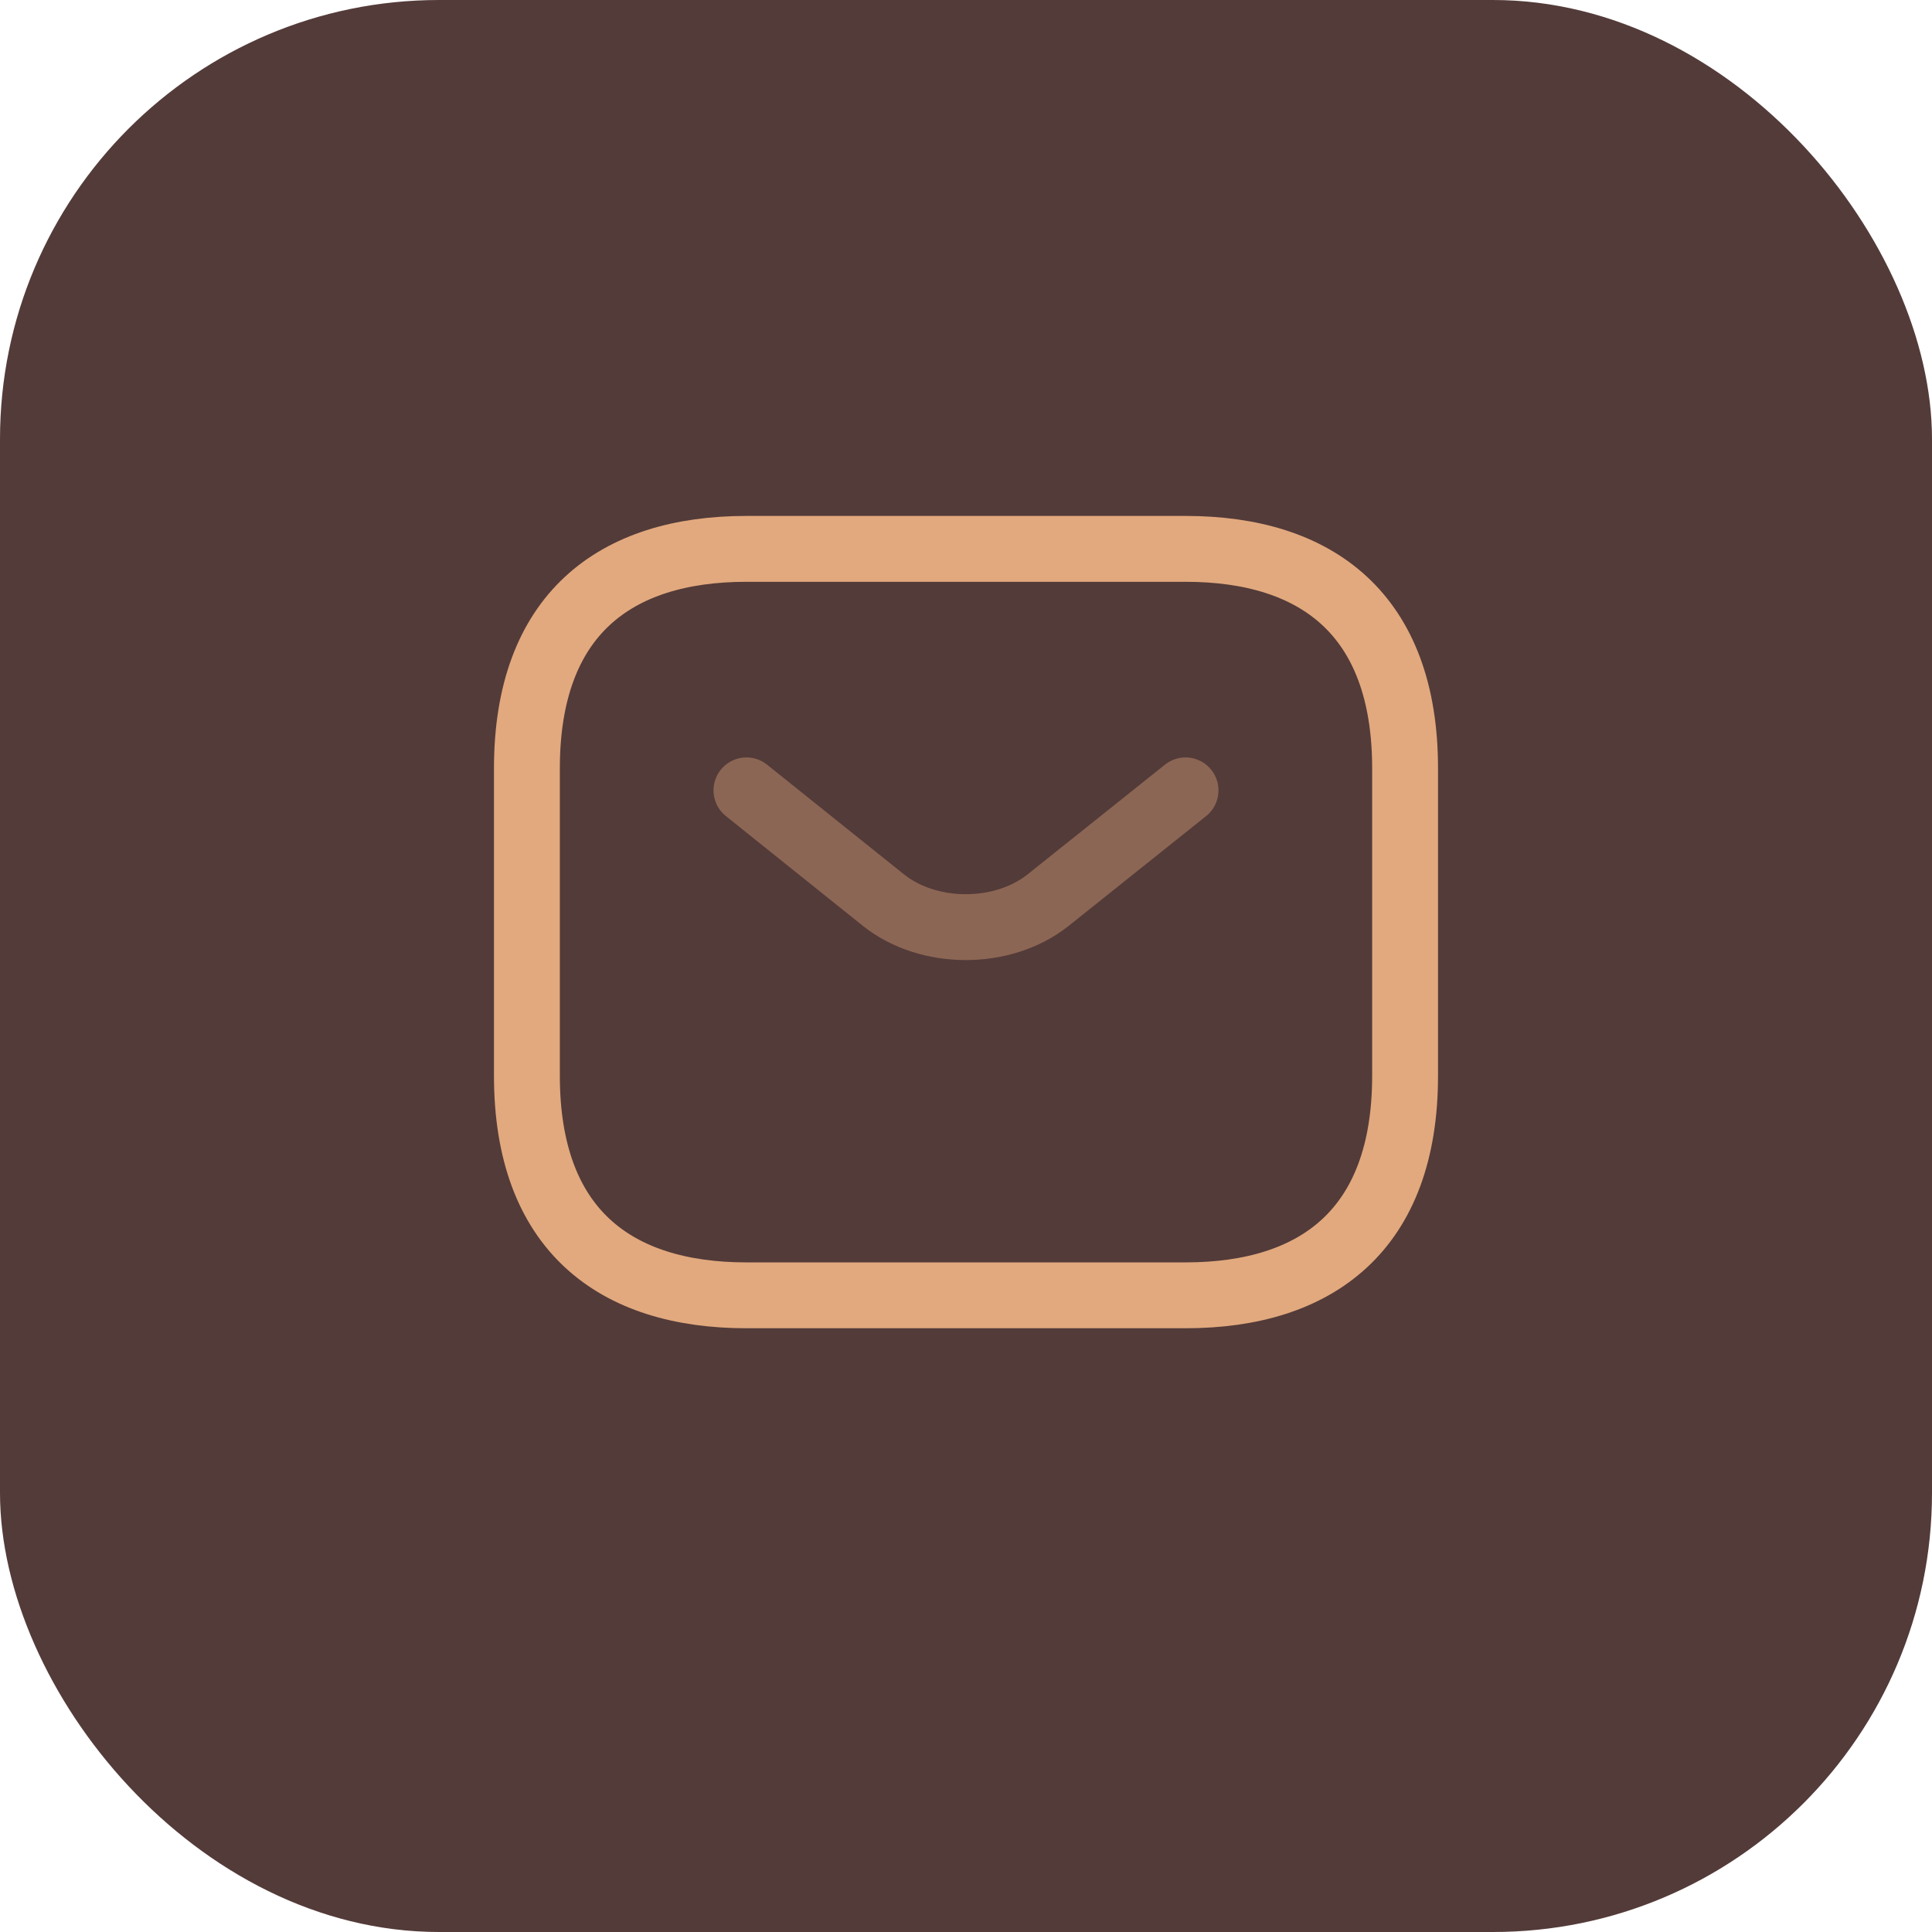 <svg width="44" height="44" viewBox="0 0 44 44" fill="none" xmlns="http://www.w3.org/2000/svg">
<rect width="44" height="44" rx="10" fill="#533B39"/>
<path d="M27 29.5H17C14 29.5 12 28 12 24.5V17.5C12 14 14 12.5 17 12.5H27C30 12.5 32 14 32 17.5V24.5C32 28 30 29.5 27 29.5Z" stroke="#E2A97E" stroke-width="1.5" stroke-miterlimit="10" stroke-linecap="round" stroke-linejoin="round"/>
<path opacity="0.4" d="M27 18L23.87 20.5C22.84 21.32 21.15 21.32 20.12 20.5L17 18" stroke="#E2A97E" stroke-width="1.5" stroke-miterlimit="10" stroke-linecap="round" stroke-linejoin="round"/>
</svg>
